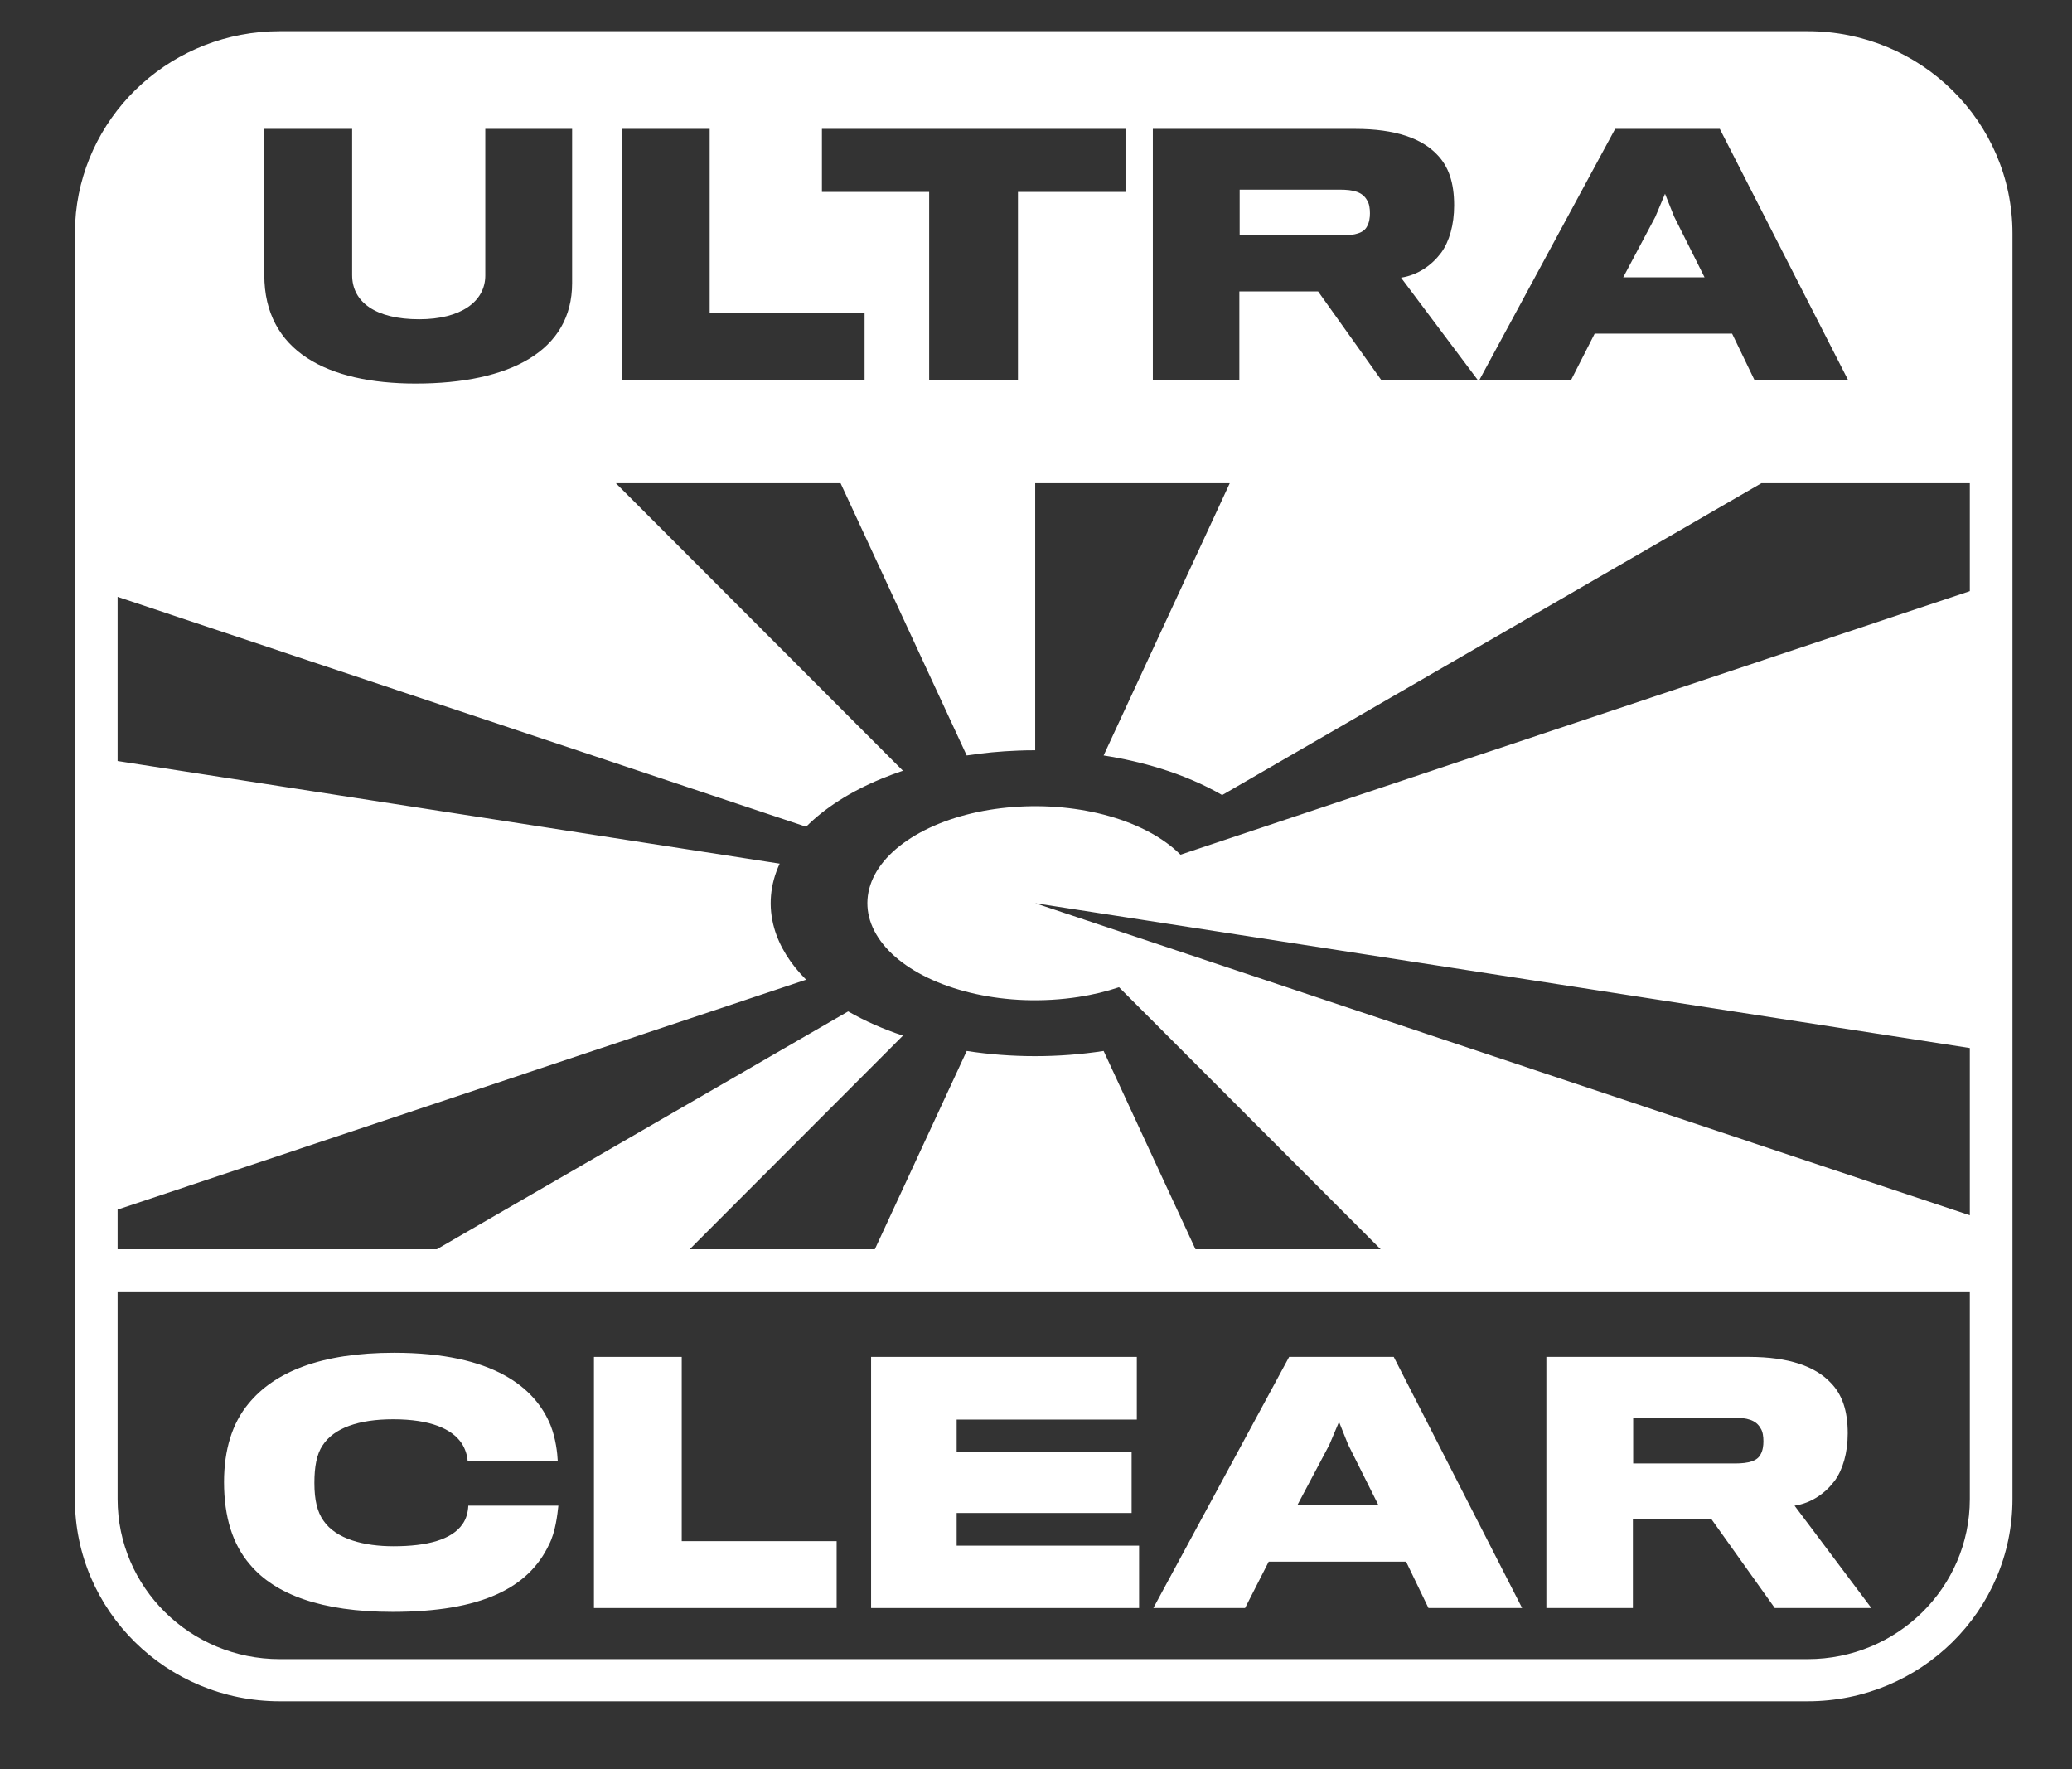 <svg width="41" height="35" viewBox="0 0 41 35" fill="none" xmlns="http://www.w3.org/2000/svg">
<rect x="0" y="0" width="41" height="35" fill="#333333" stroke="none"/>
<g clip-path="url(#clip0_433_355)">
<path d="M9.267 29.788H11.049C11.03 29.965 10.992 30.313 10.863 30.56C10.459 31.414 9.53 31.889 7.767 31.889C6.356 31.889 5.439 31.541 4.946 30.952C4.606 30.56 4.433 30.016 4.433 29.32C4.433 28.687 4.593 28.161 4.913 27.775C5.426 27.143 6.35 26.763 7.799 26.763C9.773 26.763 10.594 27.459 10.895 28.199C10.998 28.459 11.03 28.75 11.037 28.908H9.254C9.248 28.794 9.203 28.649 9.126 28.541C8.94 28.275 8.53 28.079 7.779 28.079C7.1 28.079 6.606 28.25 6.382 28.598C6.266 28.769 6.221 29.022 6.221 29.338C6.221 29.68 6.279 29.914 6.401 30.085C6.651 30.452 7.209 30.591 7.786 30.591C8.459 30.591 8.94 30.459 9.151 30.155C9.228 30.047 9.26 29.921 9.267 29.788Z" fill="white"/>
<path d="M16.555 30.49V31.813H11.753V26.845H13.49V30.49H16.555Z" fill="white"/>
<path d="M22.54 31.813V30.579H18.93V29.933H22.392V28.725H18.93V28.085H22.495V26.845H17.237V31.813H22.54Z" fill="white"/>
<path fill-rule="evenodd" clip-rule="evenodd" d="M27.823 30.895H25.105L24.637 31.813H22.822L25.509 26.845H27.579L30.119 31.813H28.266L27.823 30.895ZM25.669 29.782H27.278L26.676 28.579L26.496 28.13L26.304 28.585L25.669 29.782Z" fill="white"/>
<path fill-rule="evenodd" clip-rule="evenodd" d="M36.562 28.358C36.562 27.908 36.453 27.586 36.221 27.352C35.92 27.035 35.401 26.845 34.606 26.845H30.599V31.813H32.311V30.06H33.869L35.119 31.813H37.03L35.51 29.788C35.85 29.737 36.126 29.535 36.305 29.294C36.465 29.073 36.562 28.744 36.562 28.358ZM34.894 28.516C34.894 28.598 34.882 28.699 34.837 28.775C34.773 28.902 34.606 28.953 34.33 28.953H32.317V28.047H34.298C34.567 28.047 34.747 28.092 34.837 28.256C34.882 28.32 34.894 28.421 34.894 28.516Z" fill="white"/>
<path d="M27.108 4.221C27.108 4.303 27.095 4.404 27.05 4.48C26.986 4.607 26.819 4.657 26.544 4.657H24.53V3.752H26.511C26.781 3.752 26.96 3.797 27.05 3.961C27.095 4.025 27.108 4.126 27.108 4.221Z" fill="white"/>
<path d="M32.12 5.486H33.729L33.127 4.284L32.947 3.834L32.755 4.29L32.12 5.486Z" fill="white"/>
<path fill-rule="evenodd" clip-rule="evenodd" d="M1.503 4.209C1.711 2.192 3.437 0.617 5.536 0.617H35.769C38.008 0.617 39.822 2.409 39.822 4.618V29.657C39.822 31.866 38.008 33.658 35.769 33.658H5.536C3.297 33.658 1.482 31.866 1.482 29.657V4.618C1.482 4.48 1.49 4.344 1.503 4.209ZM2.327 11.808L15.951 16.356C16.322 15.984 16.827 15.661 17.435 15.409C17.575 15.351 17.719 15.298 17.867 15.248L12.187 9.56H16.633L19.129 14.946C19.459 14.895 19.797 14.863 20.141 14.85C20.255 14.845 20.37 14.843 20.484 14.843V9.56H24.334L21.838 14.946C22.223 15.006 22.596 15.091 22.95 15.2C23.407 15.341 23.822 15.52 24.184 15.729L34.854 9.56H38.978V11.695L23.359 16.909C23.03 16.58 22.541 16.315 21.952 16.147C21.363 15.979 20.701 15.916 20.05 15.966C19.399 16.015 18.788 16.175 18.294 16.426C17.801 16.676 17.446 17.005 17.276 17.372C17.107 17.739 17.128 18.126 17.34 18.486C17.551 18.846 17.941 19.161 18.462 19.392C18.983 19.623 19.611 19.76 20.266 19.785C20.63 19.798 20.994 19.777 21.343 19.723C21.621 19.68 21.891 19.616 22.143 19.531L27.32 24.715H23.656L21.838 20.792C20.95 20.929 20.015 20.929 19.129 20.792L17.311 24.715H13.647L17.867 20.489C17.472 20.358 17.107 20.196 16.783 20.009L8.643 24.715H2.327V23.93L15.951 19.382C15.638 19.068 15.423 18.723 15.32 18.362C15.198 17.935 15.236 17.5 15.428 17.086L2.327 15.056V11.808ZM38.978 24.043L20.484 17.869L38.978 20.734V24.043ZM38.978 25.549H2.327V29.657C2.327 31.406 3.764 32.824 5.536 32.824H35.769C37.541 32.824 38.978 31.406 38.978 29.657V25.549ZM11.321 5.601V2.55H9.603V5.449C9.603 5.968 9.116 6.316 8.295 6.316C7.436 6.316 6.968 5.98 6.968 5.442V2.55H5.23V5.442C5.23 6.948 6.48 7.588 8.224 7.588C10.09 7.588 11.321 6.942 11.321 5.601ZM17.108 7.518V6.195H14.043V2.55H12.306V7.518H17.108ZM22.271 2.55V3.797H20.143V7.518H18.386V3.797H16.264V2.55H22.271ZM28.774 4.063C28.774 3.614 28.665 3.291 28.435 3.057C28.134 2.74 27.614 2.55 26.819 2.55H22.812V7.518H24.524V5.765H26.082L27.332 7.518H29.242L27.723 5.493C28.063 5.442 28.338 5.24 28.518 4.999C28.678 4.778 28.774 4.449 28.774 4.063ZM34.274 6.6H31.555L31.088 7.518H29.273L31.96 2.55H34.031L36.569 7.518H34.717L34.274 6.6Z" fill="white"/>
</g>
<defs>
<clipPath id="clip0_433_355">
<rect width="40.358" height="34.855" fill="white" transform="translate(0.474 0)"/>
</clipPath>
</defs>
</svg>
